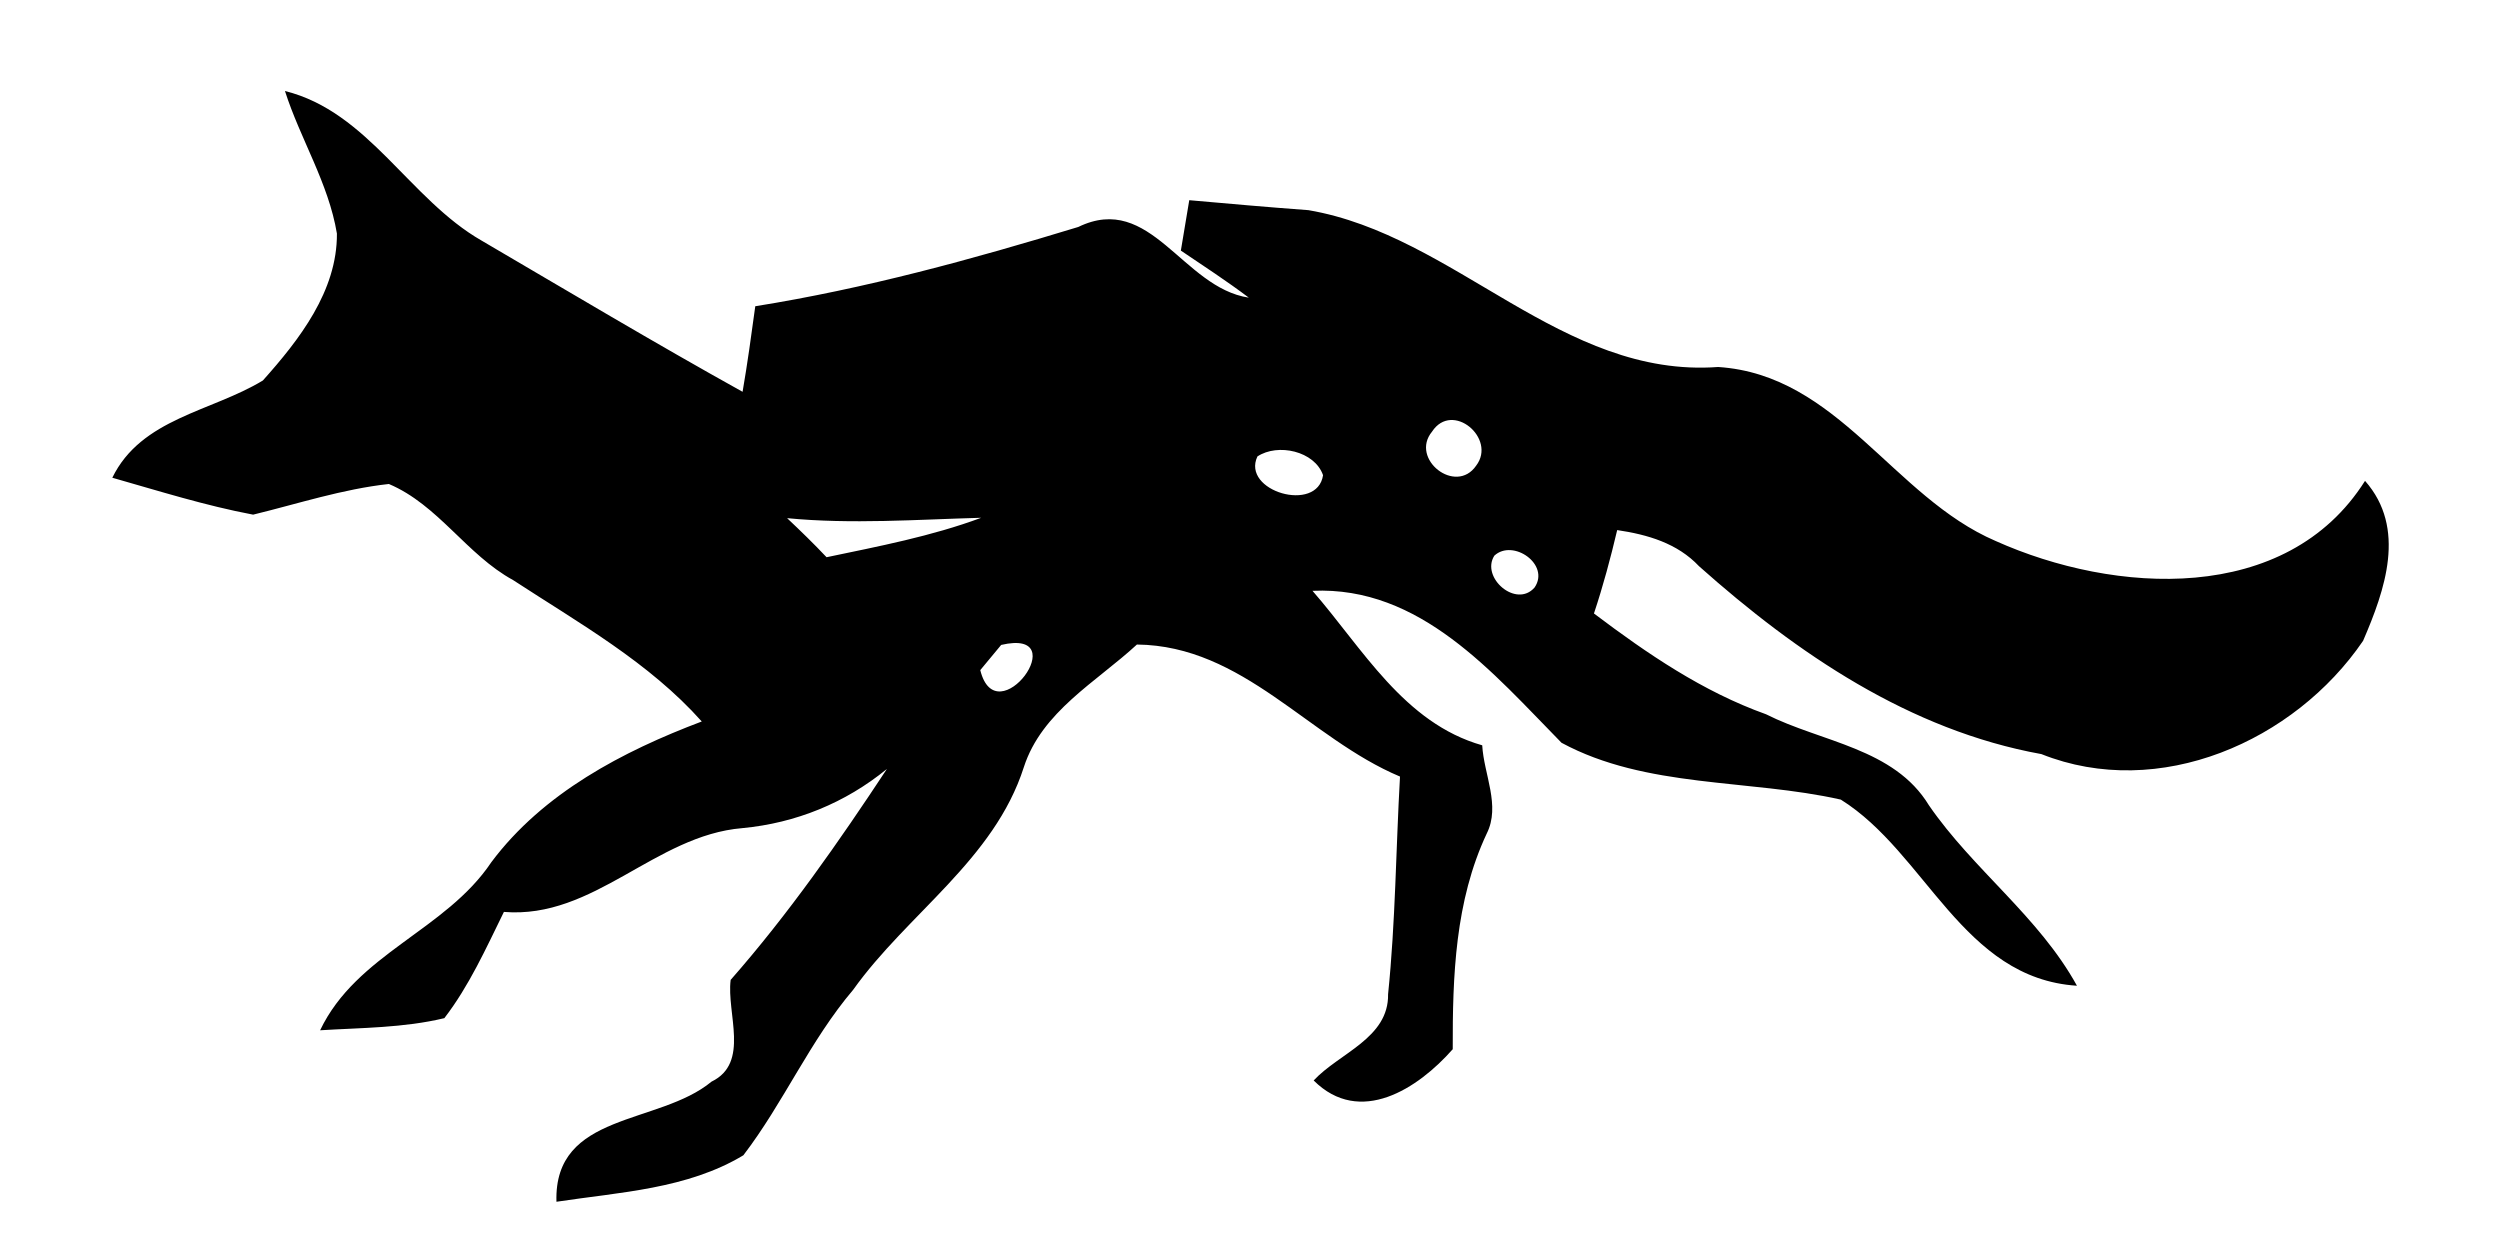 <?xml version="1.0" encoding="UTF-8" ?>
<!DOCTYPE svg PUBLIC "-//W3C//DTD SVG 1.1//EN" "http://www.w3.org/Graphics/SVG/1.1/DTD/svg11.dtd">
<svg width="128pt" height="64pt" viewBox="0 0 128 64" version="1.1" xmlns="http://www.w3.org/2000/svg">
<g id="#000000ff">
<path fill="#000000" opacity="1.00" d=" M 14.59 4.66 C 18.86 5.72 20.96 10.20 24.66 12.32 C 29.10 14.92 33.52 17.56 38.02 20.06 C 38.27 18.61 38.47 17.15 38.67 15.68 C 44.29 14.78 49.77 13.28 55.21 11.62 C 58.92 9.82 60.54 14.73 63.94 15.24 C 62.81 14.39 61.63 13.62 60.46 12.83 C 60.57 12.19 60.78 10.90 60.89 10.25 C 62.92 10.43 64.95 10.61 66.99 10.76 C 74.51 12.04 79.96 19.38 87.97 18.79 C 94.11 19.19 96.92 25.44 102.18 27.70 C 108.25 30.42 117.06 31.00 121.09 24.62 C 123.23 27.05 122.11 30.21 120.99 32.81 C 117.48 37.96 110.54 41.01 104.52 38.61 C 97.78 37.39 92.01 33.46 86.99 28.99 C 85.88 27.81 84.35 27.37 82.80 27.14 C 82.46 28.58 82.08 30.00 81.61 31.41 C 84.34 33.47 87.18 35.41 90.42 36.57 C 93.25 38.00 96.98 38.30 98.76 41.23 C 101.03 44.53 104.39 46.93 106.34 50.47 C 100.48 50.09 98.62 43.67 94.25 40.94 C 89.55 39.88 84.28 40.37 79.95 38.03 C 76.44 34.46 72.72 30.00 67.20 30.25 C 69.77 33.20 71.88 37.02 75.89 38.16 C 75.97 39.64 76.84 41.25 76.12 42.68 C 74.50 46.13 74.37 49.98 74.38 53.72 C 72.60 55.74 69.63 57.68 67.26 55.32 C 68.57 53.91 71.11 53.16 71.07 50.90 C 71.45 47.20 71.47 43.47 71.68 39.76 C 67.01 37.80 63.66 33.06 58.21 33.00 C 56.13 34.92 53.34 36.43 52.42 39.28 C 50.90 44.02 46.47 46.77 43.68 50.68 C 41.47 53.28 40.12 56.46 38.06 59.15 C 35.19 60.88 31.72 61.04 28.49 61.53 C 28.35 56.93 33.72 57.62 36.43 55.38 C 38.41 54.42 37.19 51.88 37.41 50.17 C 40.37 46.80 42.94 43.11 45.41 39.37 C 43.28 41.11 40.75 42.14 38.01 42.40 C 33.53 42.77 30.42 47.07 25.80 46.69 C 24.88 48.56 24.02 50.48 22.75 52.13 C 20.67 52.63 18.51 52.62 16.39 52.75 C 18.26 48.83 22.82 47.64 25.16 44.14 C 27.81 40.60 31.88 38.47 35.93 36.94 C 33.23 33.91 29.64 31.90 26.27 29.70 C 23.89 28.40 22.44 25.85 19.91 24.78 C 17.54 25.04 15.26 25.79 12.96 26.35 C 10.52 25.89 8.14 25.14 5.75 24.46 C 7.24 21.41 10.83 21.08 13.46 19.48 C 15.32 17.40 17.27 14.90 17.25 11.96 C 16.82 9.37 15.38 7.13 14.59 4.66 M 73.32 22.10 C 72.17 23.50 74.54 25.36 75.58 23.84 C 76.64 22.45 74.36 20.51 73.32 22.10 M 64.38 23.37 C 63.54 25.15 67.45 26.29 67.74 24.33 C 67.31 23.09 65.42 22.68 64.38 23.37 M 40.30 26.53 C 40.99 27.18 41.67 27.84 42.32 28.53 C 44.99 27.97 47.68 27.46 50.24 26.51 C 46.93 26.60 43.61 26.85 40.30 26.53 M 76.51 28.45 C 75.80 29.57 77.63 31.16 78.57 30.08 C 79.38 28.90 77.46 27.57 76.51 28.45 M 64.26 31.25 C 64.87 31.81 64.87 31.81 64.26 31.25 M 51.26 33.02 C 51.00 33.34 50.46 33.99 50.19 34.31 C 51.02 37.67 55.08 32.13 51.26 33.02 Z" />
</g>
</svg>
